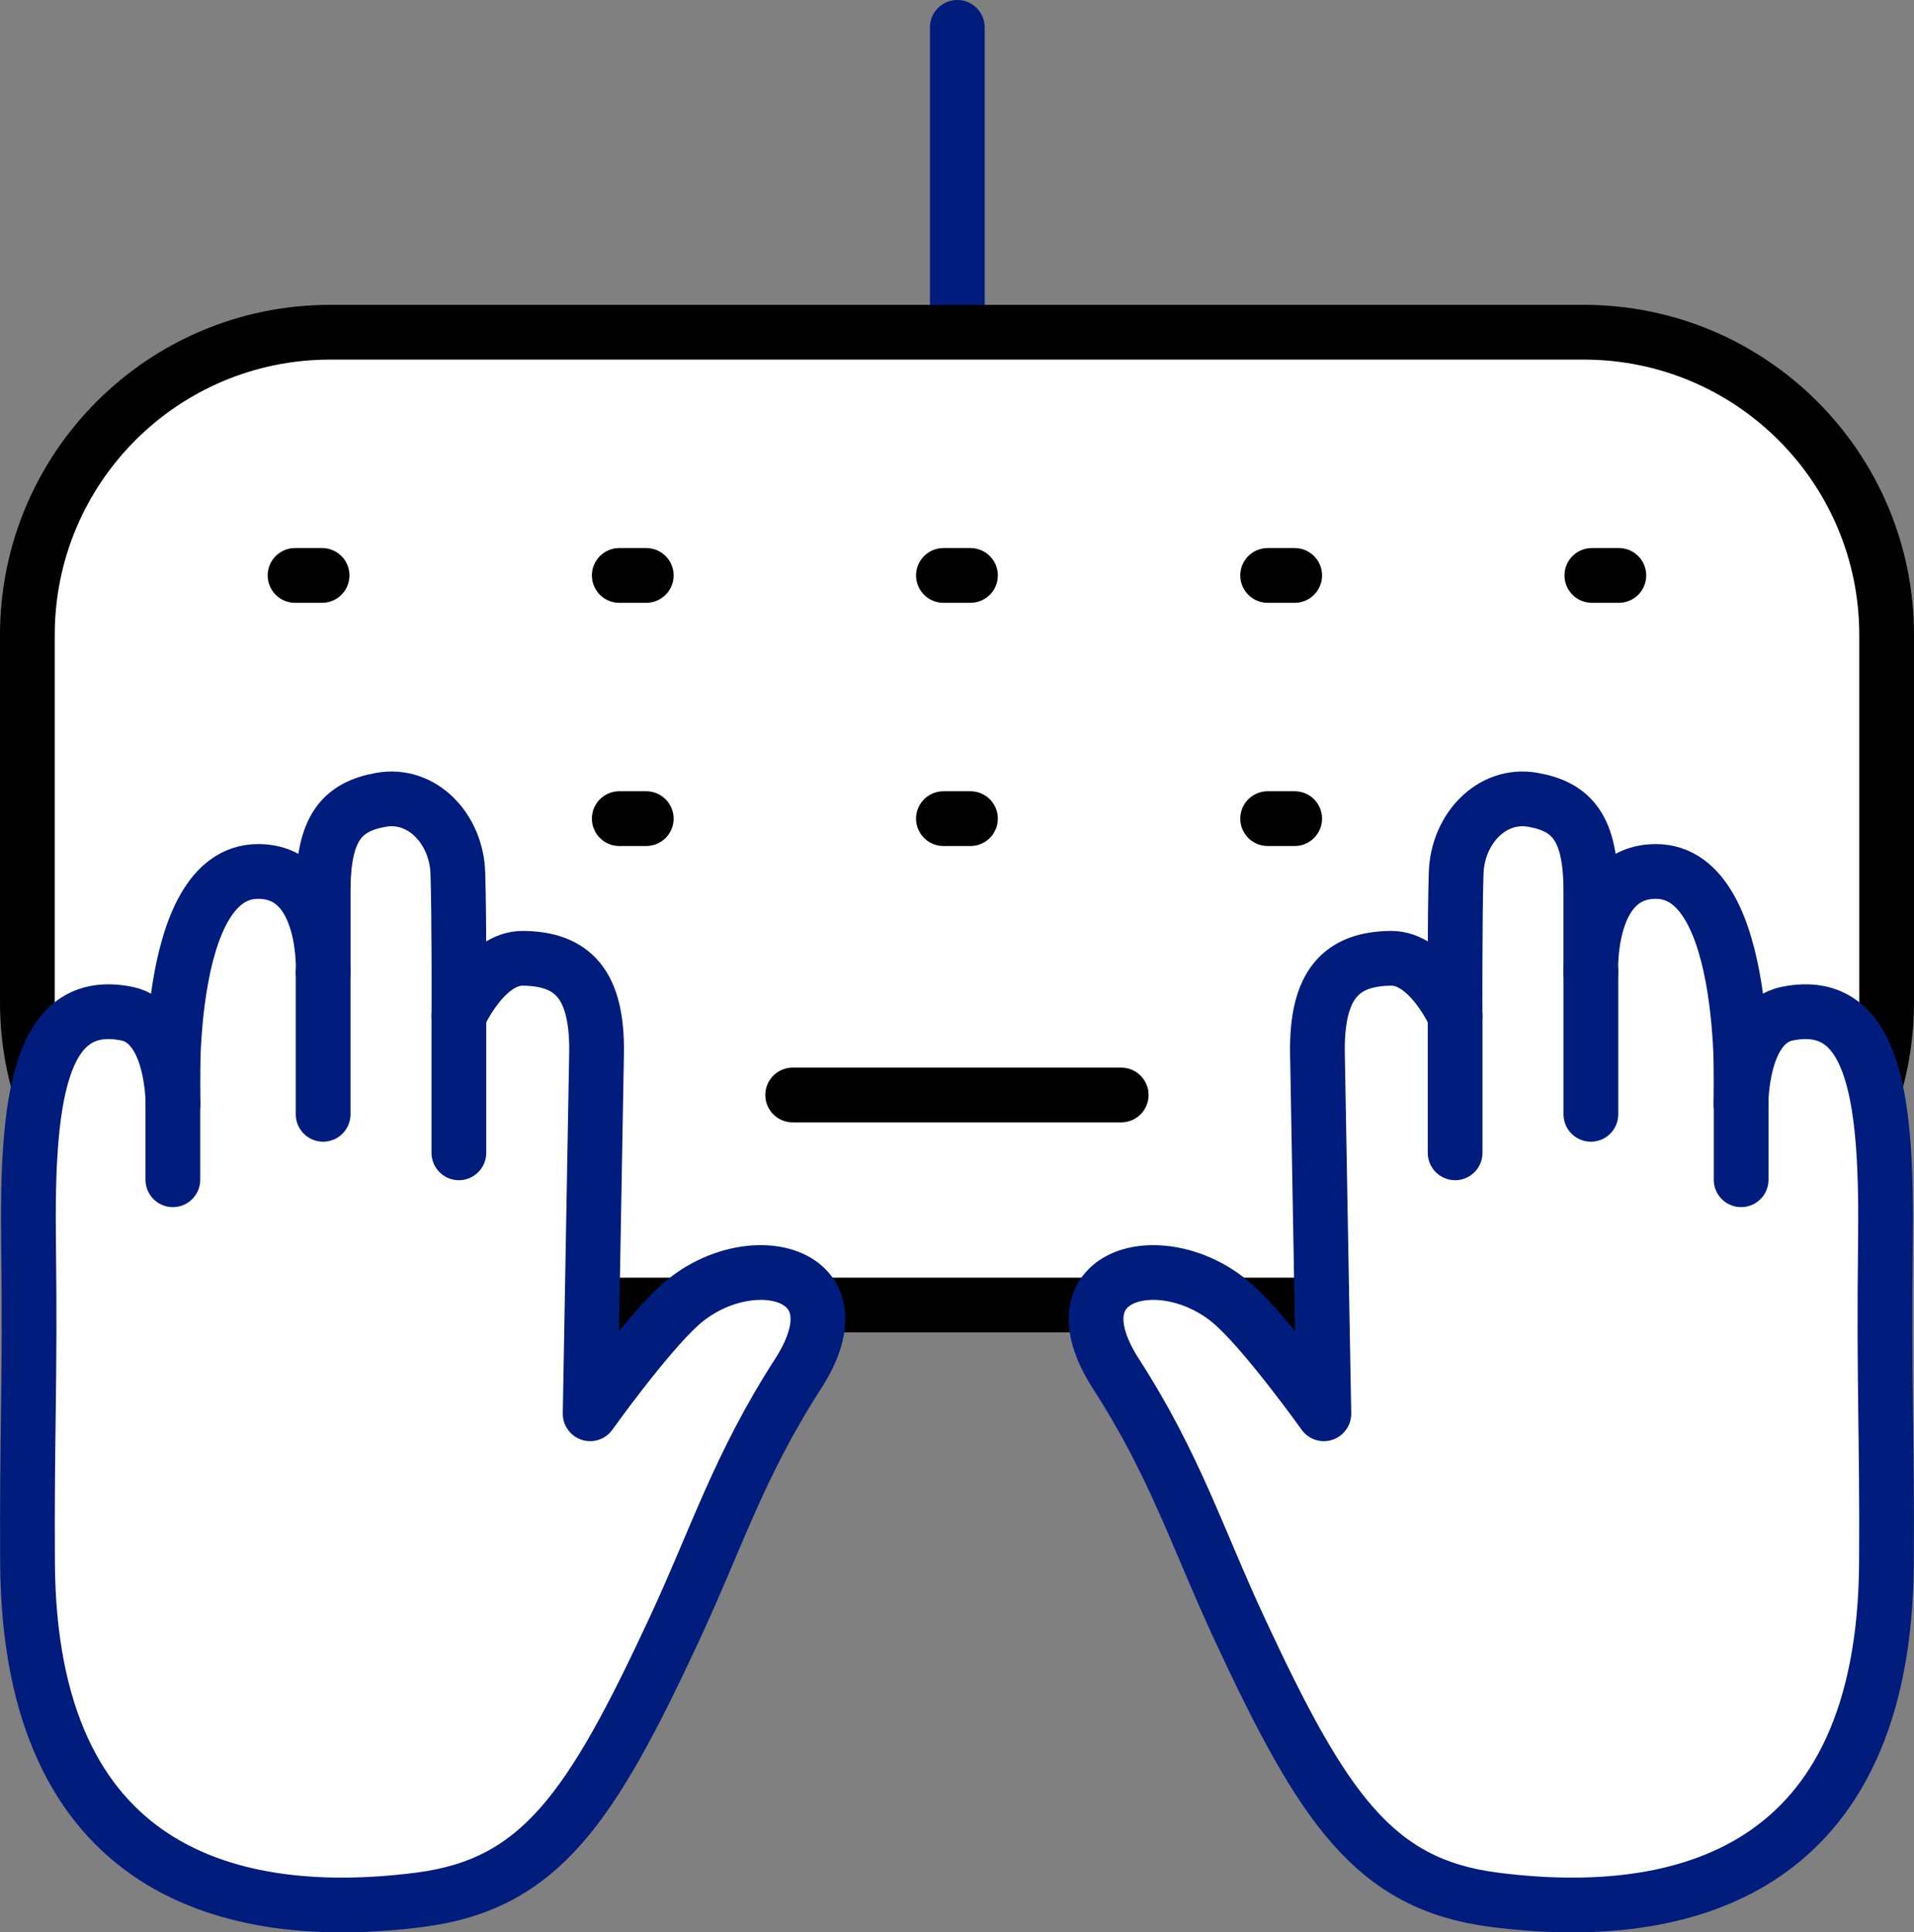 <svg xmlns="http://www.w3.org/2000/svg" x="0px" y="0px" viewBox="6.517 6.353 34.966 35.294" enable-background="new 0 0 48 48">
<rect x="6.517" y="6.353" width="34.966" height="35.294" fill="#808080" stroke="none"/>
<g>
	
		<line fill="none" stroke="#001C7DFF" stroke-width="1" stroke-linecap="round" stroke-linejoin="round" stroke-miterlimit="10" x1="24.006" y1="12.046" x2="24.006" y2="6.853"/>
</g>
<g>
	
		<path fill="#FFFFFF" stroke="#000000" stroke-width="1" stroke-linecap="round" stroke-linejoin="round" stroke-miterlimit="10" d="   M35.453,30.189H12.547c-3.054,0-5.53-2.476-5.53-5.53v-6.708c0-3.054,2.476-5.53,5.53-5.53   h22.906c3.054,0,5.53,2.476,5.53,5.53v6.708C40.983,27.713,38.507,30.189,35.453,30.189z"/>
	
		<line fill="none" stroke="#000000" stroke-width="1" stroke-linecap="round" stroke-linejoin="round" stroke-miterlimit="10" x1="11.907" y1="16.863" x2="12.401" y2="16.863"/>
	
		<line fill="none" stroke="#000000" stroke-width="1" stroke-linecap="round" stroke-linejoin="round" stroke-miterlimit="10" x1="17.83" y1="16.863" x2="18.323" y2="16.863"/>
	
		<line fill="none" stroke="#000000" stroke-width="1" stroke-linecap="round" stroke-linejoin="round" stroke-miterlimit="10" x1="23.752" y1="16.863" x2="24.246" y2="16.863"/>
	
		<line fill="none" stroke="#000000" stroke-width="1" stroke-linecap="round" stroke-linejoin="round" stroke-miterlimit="10" x1="29.675" y1="16.863" x2="30.169" y2="16.863"/>
	
		<line fill="none" stroke="#000000" stroke-width="1" stroke-linecap="round" stroke-linejoin="round" stroke-miterlimit="10" x1="35.598" y1="16.863" x2="36.091" y2="16.863"/>
	
		<line fill="none" stroke="#000000" stroke-width="1" stroke-linecap="round" stroke-linejoin="round" stroke-miterlimit="10" x1="17.83" y1="21.305" x2="18.323" y2="21.305"/>
	
		<line fill="none" stroke="#000000" stroke-width="1" stroke-linecap="round" stroke-linejoin="round" stroke-miterlimit="10" x1="23.752" y1="21.305" x2="24.246" y2="21.305"/>
	
		<line fill="none" stroke="#000000" stroke-width="1" stroke-linecap="round" stroke-linejoin="round" stroke-miterlimit="10" x1="20.998" y1="26.353" x2="27" y2="26.353"/>
	
		<line fill="none" stroke="#000000" stroke-width="1" stroke-linecap="round" stroke-linejoin="round" stroke-miterlimit="10" x1="29.675" y1="21.305" x2="30.169" y2="21.305"/>
</g>
<g>
	<g>
		
			<path fill="#FFFFFF" stroke="#001C7DFF" stroke-width="1" stroke-linecap="round" stroke-linejoin="round" stroke-miterlimit="10" d="    M14.186,41.052c2.198-0.282,3.129-1.674,4.647-4.936c0.785-1.688,1.181-2.991,2.264-4.672    c1.217-1.89-0.922-2.374-2.164-1.251c-0.624,0.565-1.635,1.982-1.635,1.982    s0.094-5.294,0.117-6.572c0.023-1.278-0.441-1.737-1.343-1.747    c-0.701-0.008-1.171,1.048-1.171,1.048s0.007-1.8-0.02-2.608s-0.654-1.466-1.4-1.335    c-0.723,0.127-1.06,0.523-1.06,1.662c0,0.883,0,1.492,0,1.492s0.087-1.847-1.191-1.845    c-1.752,0.003-1.553,4.253-1.553,4.253s0.015-1.483-0.846-1.656    c-1.631-0.327-1.825,1.656-1.792,4.214c0.032,2.494-0.033,3.514-0.019,5.817    C7.054,40.552,10.731,41.495,14.186,41.052z"/>
		
			<line fill="none" stroke="#001C7DFF" stroke-width="1" stroke-linecap="round" stroke-linejoin="round" stroke-miterlimit="10" x1="14.9" y1="24.903" x2="14.9" y2="27.409"/>
		
			<line fill="none" stroke="#001C7DFF" stroke-width="1" stroke-linecap="round" stroke-linejoin="round" stroke-miterlimit="10" x1="12.42" y1="24.114" x2="12.42" y2="26.706"/>
		
			<line fill="none" stroke="#001C7DFF" stroke-width="1" stroke-linecap="round" stroke-linejoin="round" stroke-miterlimit="10" x1="9.675" y1="25.644" x2="9.675" y2="27.901"/>
	</g>
	<g>
		
			<path fill="#FFFFFF" stroke="#001C7DFF" stroke-width="1" stroke-linecap="round" stroke-linejoin="round" stroke-miterlimit="10" d="    M33.814,41.052c-2.198-0.282-3.129-1.674-4.647-4.936c-0.785-1.688-1.181-2.991-2.264-4.672    c-1.217-1.89,0.922-2.374,2.164-1.251c0.624,0.565,1.635,1.982,1.635,1.982    s-0.094-5.294-0.117-6.572c-0.023-1.278,0.441-1.737,1.343-1.747    c0.701-0.008,1.171,1.048,1.171,1.048s-0.007-1.8,0.02-2.608    c0.027-0.808,0.654-1.466,1.4-1.335c0.723,0.127,1.06,0.523,1.06,1.662    c0,0.883-0,1.492-0,1.492s-0.087-1.847,1.191-1.845c1.752,0.003,1.553,4.253,1.553,4.253    s-0.015-1.483,0.846-1.656c1.631-0.327,1.825,1.656,1.792,4.214    c-0.032,2.494,0.033,3.514,0.019,5.817C40.946,40.552,37.269,41.495,33.814,41.052z"/>
		
			<line fill="none" stroke="#001C7DFF" stroke-width="1" stroke-linecap="round" stroke-linejoin="round" stroke-miterlimit="10" x1="33.1" y1="24.903" x2="33.1" y2="27.409"/>
		
			<line fill="none" stroke="#001C7DFF" stroke-width="1" stroke-linecap="round" stroke-linejoin="round" stroke-miterlimit="10" x1="35.58" y1="24.114" x2="35.58" y2="26.706"/>
		
			<line fill="none" stroke="#001C7DFF" stroke-width="1" stroke-linecap="round" stroke-linejoin="round" stroke-miterlimit="10" x1="38.325" y1="25.644" x2="38.325" y2="27.901"/>
	</g>
</g>
</svg>